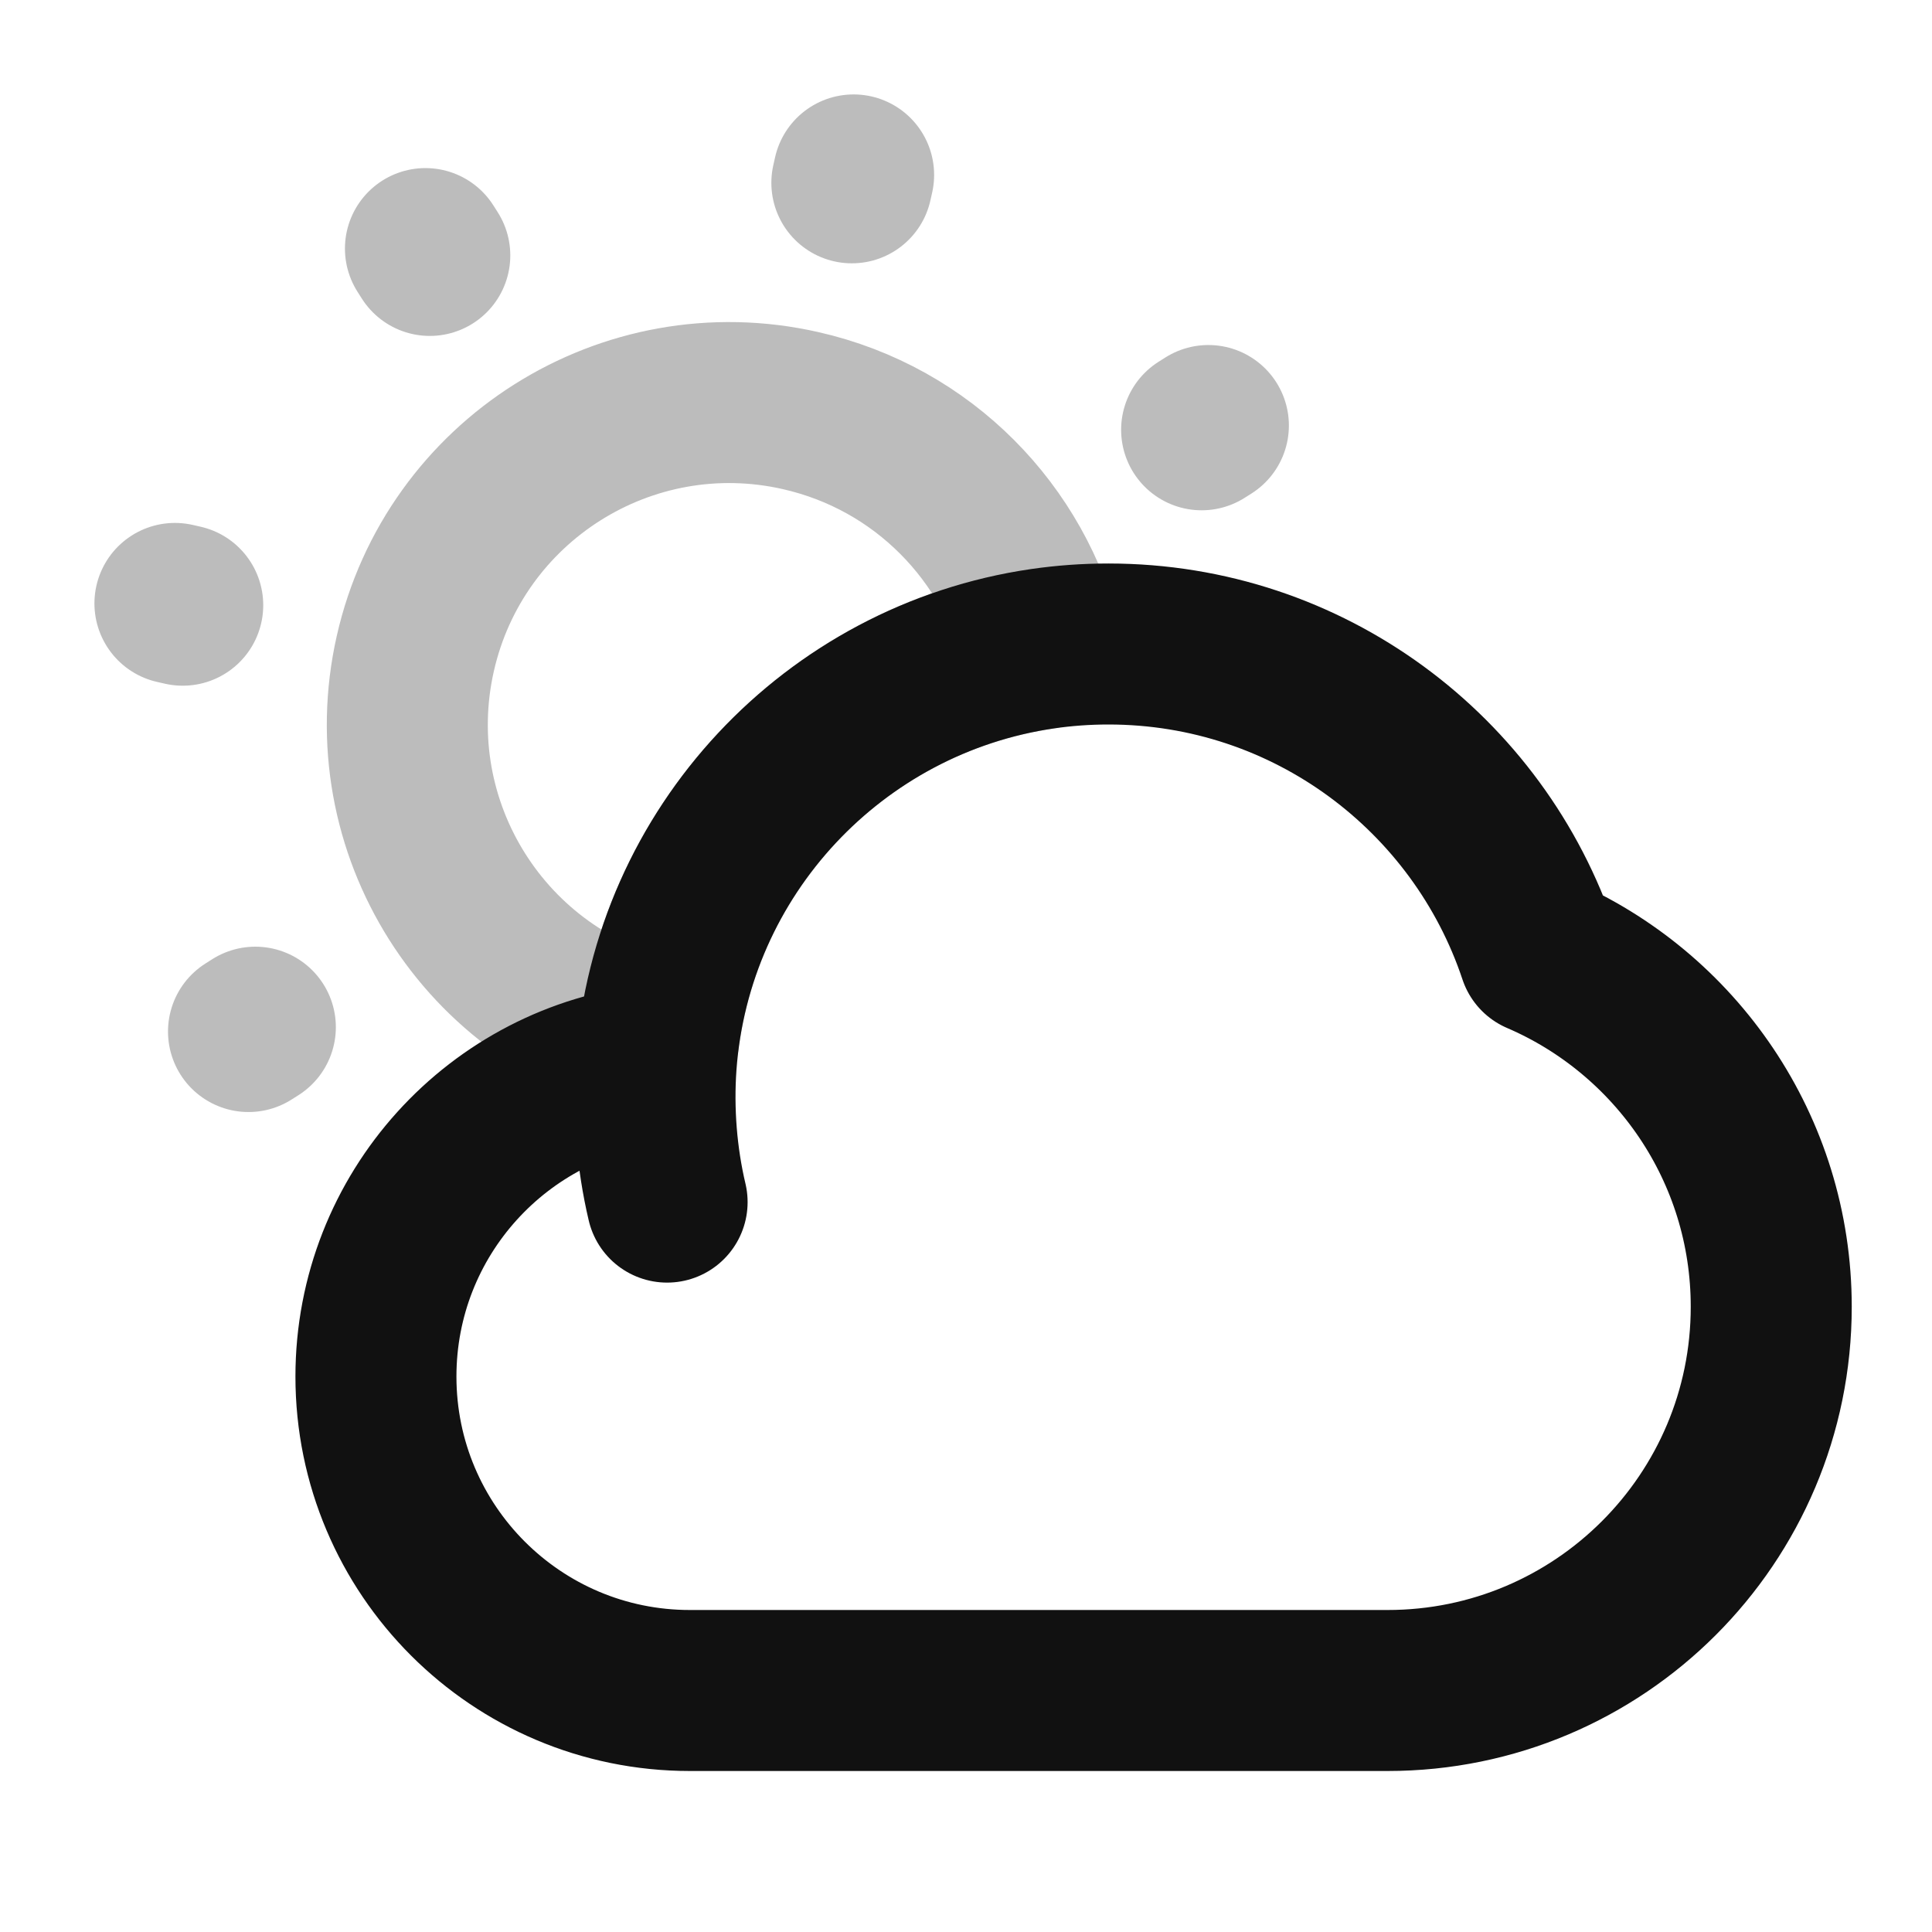 <svg width="24" height="24" viewBox="0 0 24 24" fill="none" xmlns="http://www.w3.org/2000/svg">
<path opacity="0.28" d="M10.582 2.271L10.604 2.173M2.173 7.496L2.27 7.518M5.285 3.088L5.339 3.173M14.927 5.339L15.011 5.286M3.087 12.814L3.172 12.76M8.179 12.903C6.024 12.416 4.672 10.274 5.159 8.119C5.646 5.965 7.788 4.613 9.942 5.1C11.475 5.446 12.601 6.629 12.949 8.059C10.464 8.422 8.506 10.406 8.183 12.904L8.179 12.903Z" stroke="#111111" stroke-width="2" stroke-linecap="round" stroke-linejoin="round"/>
<path d="M8.287 14.933C8.158 14.387 8.11 13.797 8.151 13.222M8.151 13.222C6.194 13.431 4.67 15.088 4.67 17.1C4.67 19.254 6.416 21 8.57 21H17.237C19.869 21 22.003 18.866 22.003 16.233C22.003 14.268 20.814 12.581 19.116 11.851C18.37 9.613 16.258 8 13.77 8C13.491 8 13.217 8.02 12.949 8.059C10.36 8.437 8.342 10.577 8.151 13.222Z" stroke="#111111" stroke-width="2" stroke-linecap="round" stroke-linejoin="round"/>
</svg>
